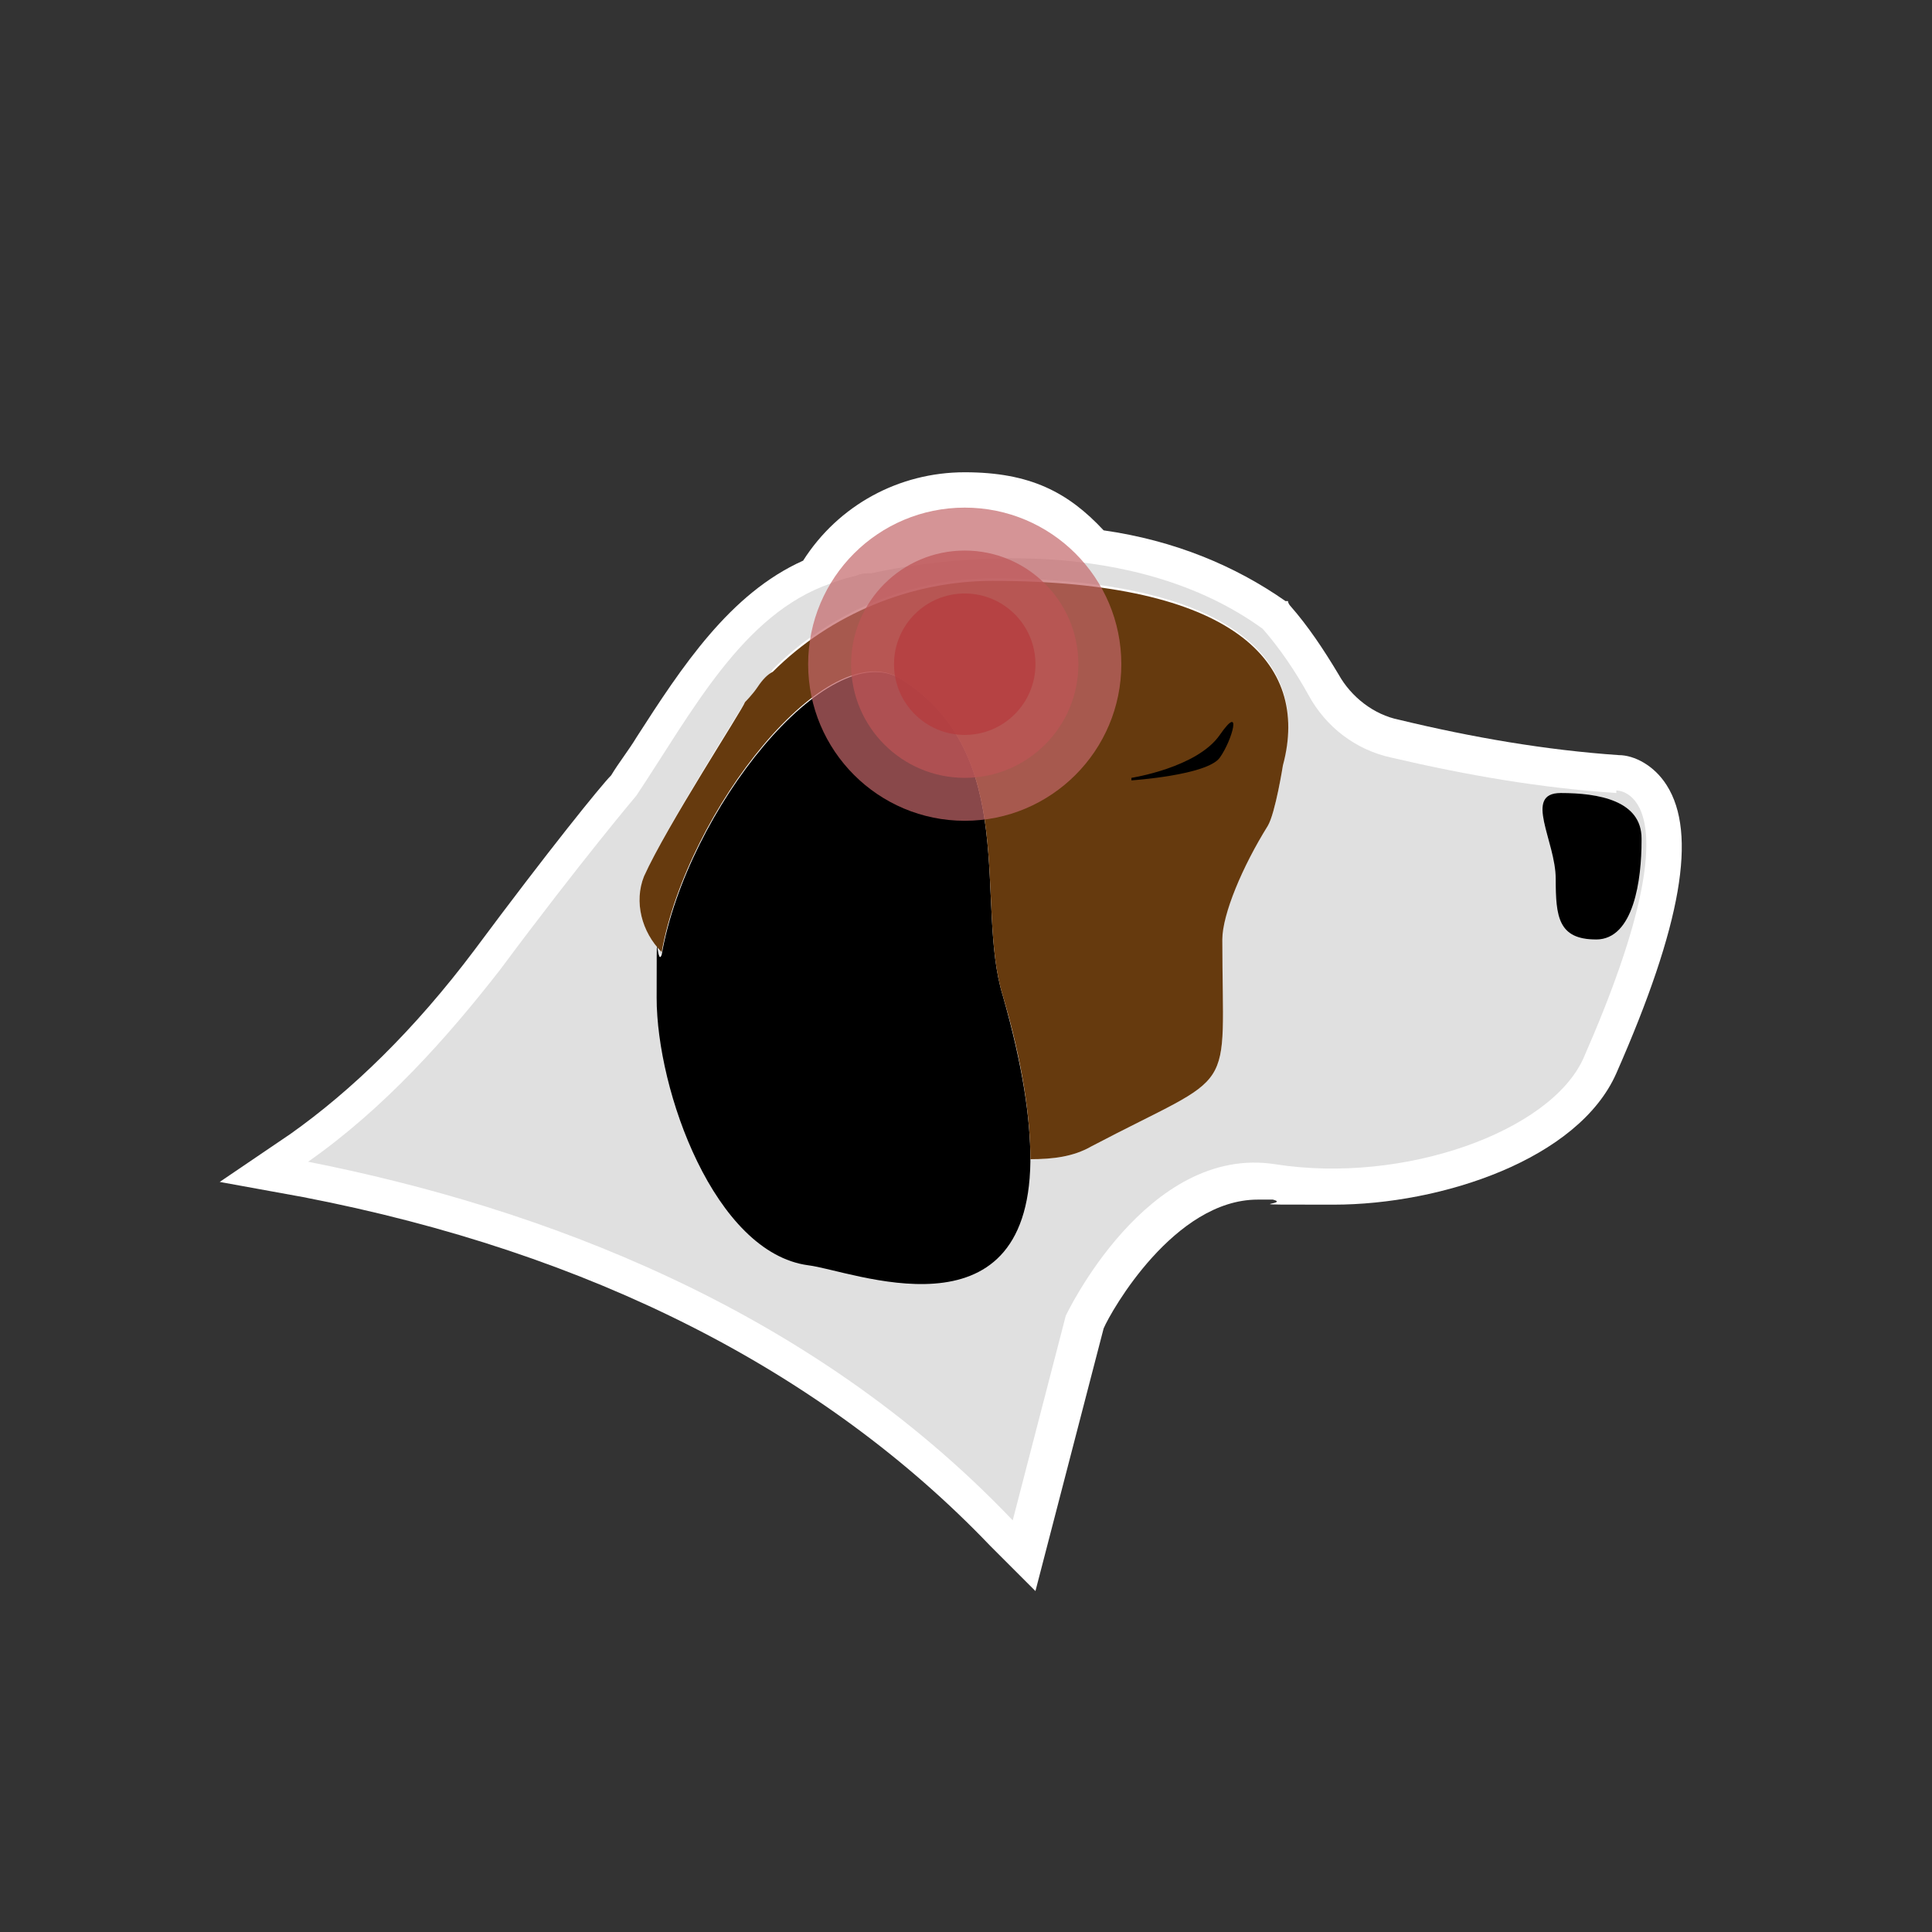 <?xml version="1.0" encoding="UTF-8"?>
<svg id="Livello_1" data-name="Livello 1" xmlns="http://www.w3.org/2000/svg" version="1.1" viewBox="0 0 76.5 76.5">
  <rect x="0" y="0" width="76.5" height="76.5" fill="#333333" stroke="none"/>
  <defs>
    <style>
      .cls-1 {
        fill: none;
      }

      .cls-1, .cls-2, .cls-3, .cls-4, .cls-5, .cls-6, .cls-7, .cls-8 {
        stroke-width: 0px;
      }

      .cls-2 {
        fill: #b5393d;
      }

      .cls-2, .cls-3, .cls-8 {
        opacity: .7;
      }

      .cls-3 {
        fill: #c4676a;
      }

      .cls-4 {
        fill: #e0e0e0;
      }

      .cls-5 {
        fill: #000;
      }

      .cls-6 {
        fill: #663a0e;
      }

      .cls-7 {
        fill: #fff;
      }

      .cls-8 {
        fill: #be5456;
      }
    </style>
  </defs>
  <path class="cls-7" d="M39.2,61.2c-6.6-6.9-15.8-11.6-27.2-13.8l-3.3-.6,2.8-1.9c2.4-1.7,4.9-4.1,7.3-7.3,2.9-3.9,5-6.5,5.4-6.9.3-.5.7-1,1-1.5,1.8-2.8,3.7-5.7,6.6-7,1.4-2.2,3.8-3.5,6.4-3.5s4.1.8,5.5,2.3c2.8.4,5.2,1.4,7.2,2.8h.1c0,.1.1.2.1.2.7.8,1.3,1.7,1.9,2.7.5.9,1.4,1.6,2.4,1.8,2.9.7,5.8,1.2,8.7,1.4h0c.6,0,1.4.4,1.9,1.2,1.2,1.9.6,5.5-2,11.4-1.5,3.4-6.9,5.2-11.2,5.2s-1.6,0-2.4-.2c-.2,0-.4,0-.6,0-3.3,0-5.8,4.4-6.1,5.1l-2.7,10.4-1.8-1.8Z"/>
  <g>
    <g>
      <path class="cls-4" d="M64,31.4c-3-.2-5.9-.7-8.9-1.4-1.4-.3-2.6-1.2-3.3-2.5-.5-.9-1.1-1.8-1.8-2.6-5.1-3.7-12.3-2.9-15.5-2.2-.2,0-.4,0-.6.1-.5.1-1,.3-1,.3h0c-3.5,1.2-5.5,5.1-7.7,8.4,0,0-2.2,2.6-5.4,6.9-2.1,2.7-4.6,5.5-7.6,7.6,9.1,1.8,19.8,5.7,27.9,14.2l2.1-8.1s3.2-6.8,8.3-6c5.1.8,10.9-1.3,12.2-4.2,4.7-10.7,1.3-10.6,1.3-10.6ZM50.8,30.3h0s-.3,1.9-.6,2.4c-1.1,1.6-1.8,3.5-1.8,4.5,0,6.4.7,5.1-5.2,8.2-.7.4-1.5.5-2.4.5-.1,7.2-7.1,4.3-8.8,4.1-3.7-.5-6-6.9-6-10.6s0-1.1.2-1.7c-.8-.8-1.1-2-.7-3,.9-2,3.9-6.7,4-6.9,0,0,.3-.3.5-.6.2-.3.5-.5.6-.7,2.3-2.3,5.5-3.6,8.7-3.6,9.5,0,12.6,3.3,11.5,7.3ZM63.2,37.2c-1.5,0-1.6-.9-1.6-2.4s-1.3-3.4.2-3.4,3.2.3,3.2,1.8-.3,3.9-1.8,3.9Z"/>
      <path class="cls-5" d="M65,33.3c0,1.5-.3,3.9-1.8,3.9s-1.6-.9-1.6-2.4-1.3-3.4.2-3.4,3.2.3,3.2,1.8Z"/>
      <path class="cls-5" d="M40.8,46c-.1,7.2-7.1,4.3-8.8,4.1-3.7-.5-6-6.9-6-10.6s0-1.1.2-1.7c1-5.7,6.6-12.7,9.5-10.9,4.7,3,2.9,8.9,4,12.5h0c.8,2.8,1.1,4.9,1.1,6.5Z"/>
      <path class="cls-1" d="M40.8,46c-5,0-11.8-5.7-14.6-8.2h0c1-5.7,6.6-12.7,9.5-10.9,4.7,3,2.9,8.9,4,12.5h0c.8,2.8,1.1,4.9,1.1,6.5Z"/>
      <path class="cls-6" d="M50.8,30.3h0s-.3,1.9-.6,2.4c-1,1.6-1.8,3.5-1.8,4.5,0,6.4.7,5.1-5.2,8.2-.7.4-1.5.5-2.4.5,0-1.6-.3-3.8-1.1-6.5h0c-1.1-3.6.7-9.5-4-12.5-2.9-1.9-8.5,5.2-9.5,10.8-.8-.8-1.1-2-.7-3,.9-2,3.9-6.6,4-6.9,0,0,.3-.3.5-.6.2-.3.4-.5.6-.6,2.3-2.3,5.5-3.6,8.7-3.6,9.5,0,12.6,3.2,11.5,7.3Z"/>
      <path class="cls-5" d="M44.8,30.8s2.6-.4,3.5-1.7.5.2,0,.9-3.5.9-3.5.9Z"/>
    </g>
    <g>
      <circle class="cls-3" cx="38.2" cy="26.3" r="6.2"/>
      <circle class="cls-8" cx="38.2" cy="26.3" r="4.5"/>
      <circle class="cls-2" cx="38.2" cy="26.3" r="2.8"/>
    </g>
  </g>
</svg>